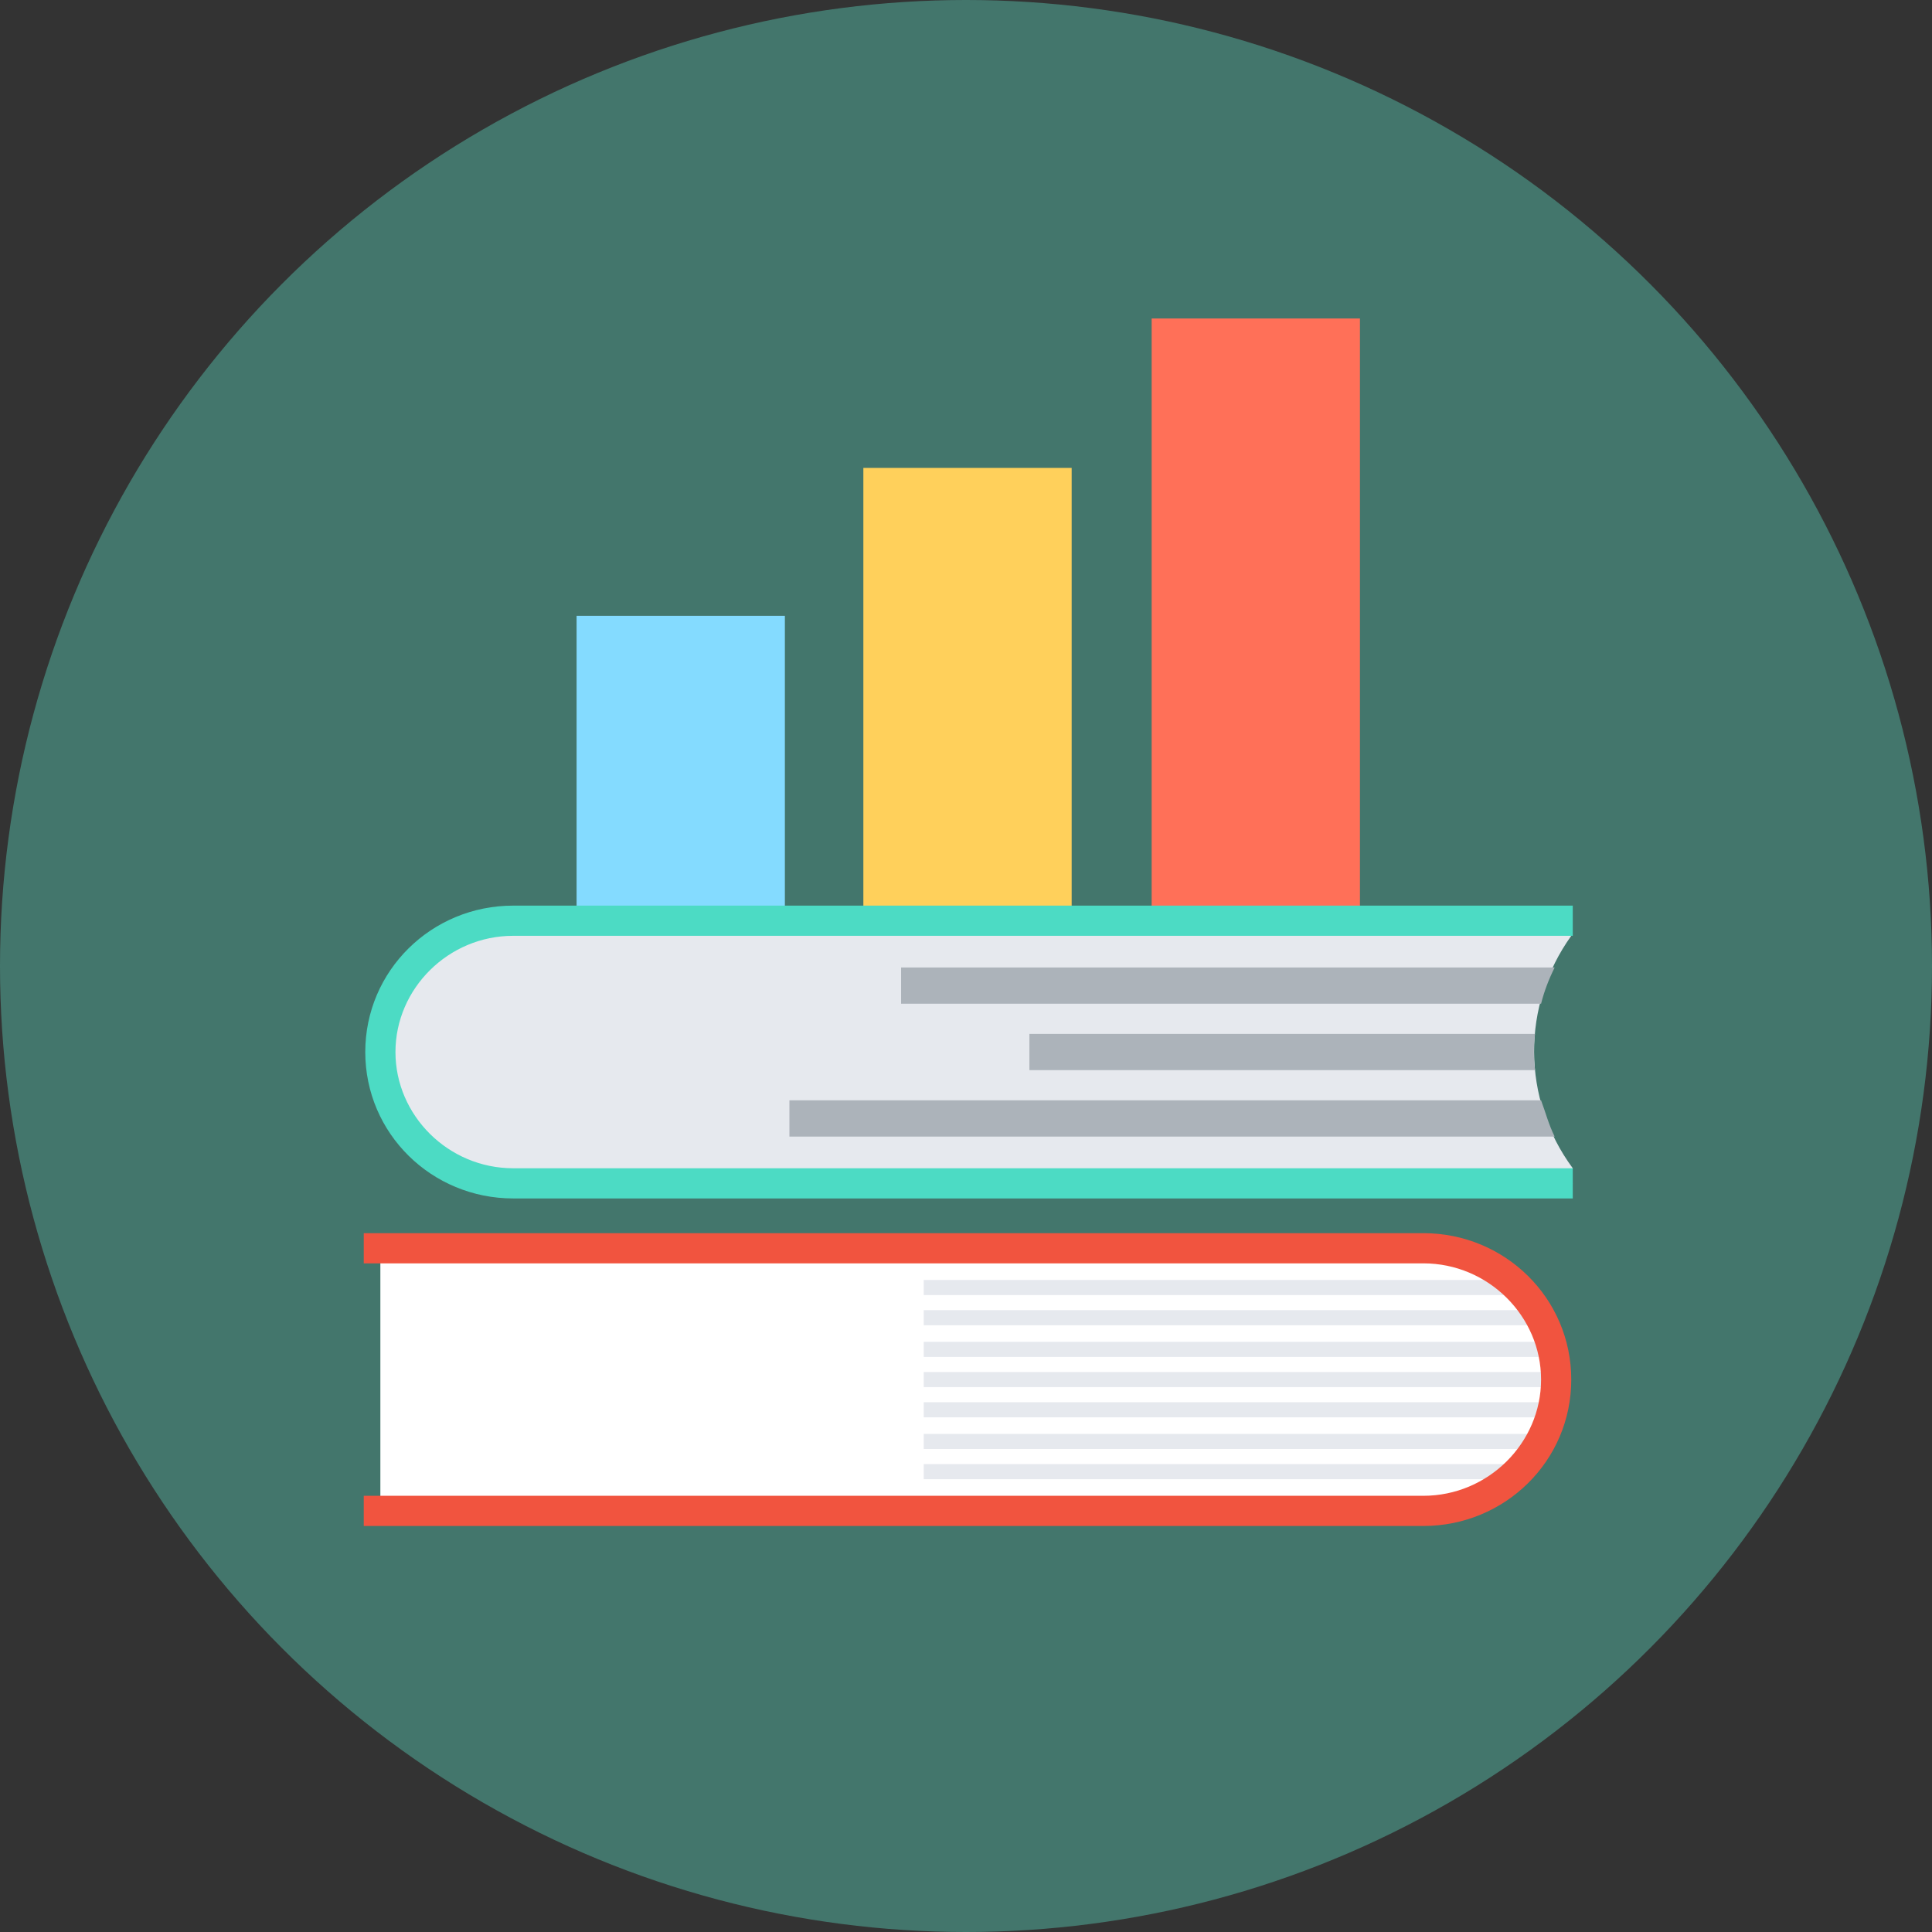 <svg version="1.1" id="Layer_1" xmlns="http://www.w3.org/2000/svg" xmlns:xlink="http://www.w3.org/1999/xlink" viewBox="0 0 504.123 504.123" xml:space="preserve" width="64px" height="64px" fill="#000000"><rect x="0" y="0" width="504.123" height="504.123" fill="#333333" stroke="none"/><g id="SVGRepo_bgCarrier" stroke-width="0"></g><g id="SVGRepo_tracerCarrier" stroke-linecap="round" stroke-linejoin="round"></g><g id="SVGRepo_iconCarrier"> <circle style="fill:#43766C;" cx="252.062" cy="252.062" r="252.062"></circle> <rect x="300.505" y="83.102" style="fill:#FF7058;" width="54.351" height="165.022"></rect> <rect x="225.28" y="122.092" style="fill:#FFD05B;" width="54.351" height="126.425"></rect> <rect x="150.449" y="160.689" style="fill:#84DBFF;" width="54.351" height="87.434"></rect> <path style="fill:#FFFFFF;" d="M371.397,394.634H99.249v-69.317h272.542c19.298,0,34.658,15.36,34.658,34.658l0,0 C406.055,379.274,390.695,394.634,371.397,394.634z"></path> <g> <path style="fill:#E6E9EE;" d="M241.034,337.92h157.145c-0.394-0.788-1.182-1.182-1.969-1.969H241.034h155.175 c-0.788-0.788-1.182-1.182-1.969-1.969H241.034V337.92z"></path> <path style="fill:#E6E9EE;" d="M241.034,345.797h161.871c-0.394-0.788-0.788-1.182-0.788-1.969H241.034h161.083 c-0.394-0.788-0.788-1.182-1.182-1.969H241.034V345.797z"></path> <path style="fill:#E6E9EE;" d="M241.034,354.068h164.628c0-0.788-0.394-1.182-0.394-1.969H241.034h163.84 c0-0.788-0.394-1.182-0.394-1.969H241.034V354.068z"></path> <path style="fill:#E6E9EE;" d="M241.034,361.945h165.022c0-0.788,0-1.182,0-1.969l0,0H241.034h165.022c0-0.788,0-1.182,0-1.969 H241.034V361.945z"></path> <path style="fill:#E6E9EE;" d="M241.034,369.822H404.48c0-0.788,0.394-1.182,0.394-1.969h-163.84h163.84 c0-0.788,0.394-1.182,0.394-1.969H241.034V369.822z"></path> <path style="fill:#E6E9EE;" d="M241.034,378.092h159.902c0.394-0.788,0.788-1.182,1.182-1.969H241.034h161.083 c0.394-0.788,0.788-1.182,0.788-1.969H241.034V378.092z"></path> <path style="fill:#E6E9EE;" d="M241.034,385.969H394.24c0.788-0.788,1.575-1.182,1.969-1.969H241.034h155.175 c0.788-0.788,1.182-1.182,1.969-1.969H241.034V385.969z"></path> </g> <path style="fill:#F1543F;" d="M94.917,390.302h276.48c16.935,0,30.72-13.785,30.72-30.326c0-16.542-13.785-30.326-30.72-30.326 H94.917v-7.877h276.48c21.268,0,38.597,16.935,38.597,38.203s-17.329,38.203-38.597,38.203H94.917V390.302z"></path> <path style="fill:#E6E9EE;" d="M409.994,244.185c-0.394-1.575-1.182-2.757,0-3.938H132.726c-18.905,0-34.265,15.36-34.265,34.265 s15.36,34.265,34.265,34.265h277.662c-1.182-1.182-0.788-1.969,0-3.938C396.997,286.72,396.997,262.302,409.994,244.185z"></path> <path style="fill:#4CDBC4;" d="M409.994,304.837H133.908c-16.935,0-30.72-13.785-30.72-30.326c0-16.542,13.785-30.326,30.72-30.326 h276.48v-7.877h-276.48c-21.268,0-38.597,16.935-38.597,38.203c0,21.268,17.329,38.203,38.597,38.203h276.48v-7.877H409.994z"></path> <g> <path style="fill:#ACB3BA;" d="M235.126,252.455v9.452h166.991c0.788-3.151,1.969-6.302,3.545-9.452H235.126z"></path> <path style="fill:#ACB3BA;" d="M268.603,279.237h131.938c-0.394-3.151-0.394-6.302,0-9.452H268.603V279.237z"></path> <path style="fill:#ACB3BA;" d="M205.982,296.566h199.68c-1.575-3.151-2.363-6.302-3.545-9.452H205.982V296.566z"></path> </g> </g></svg>